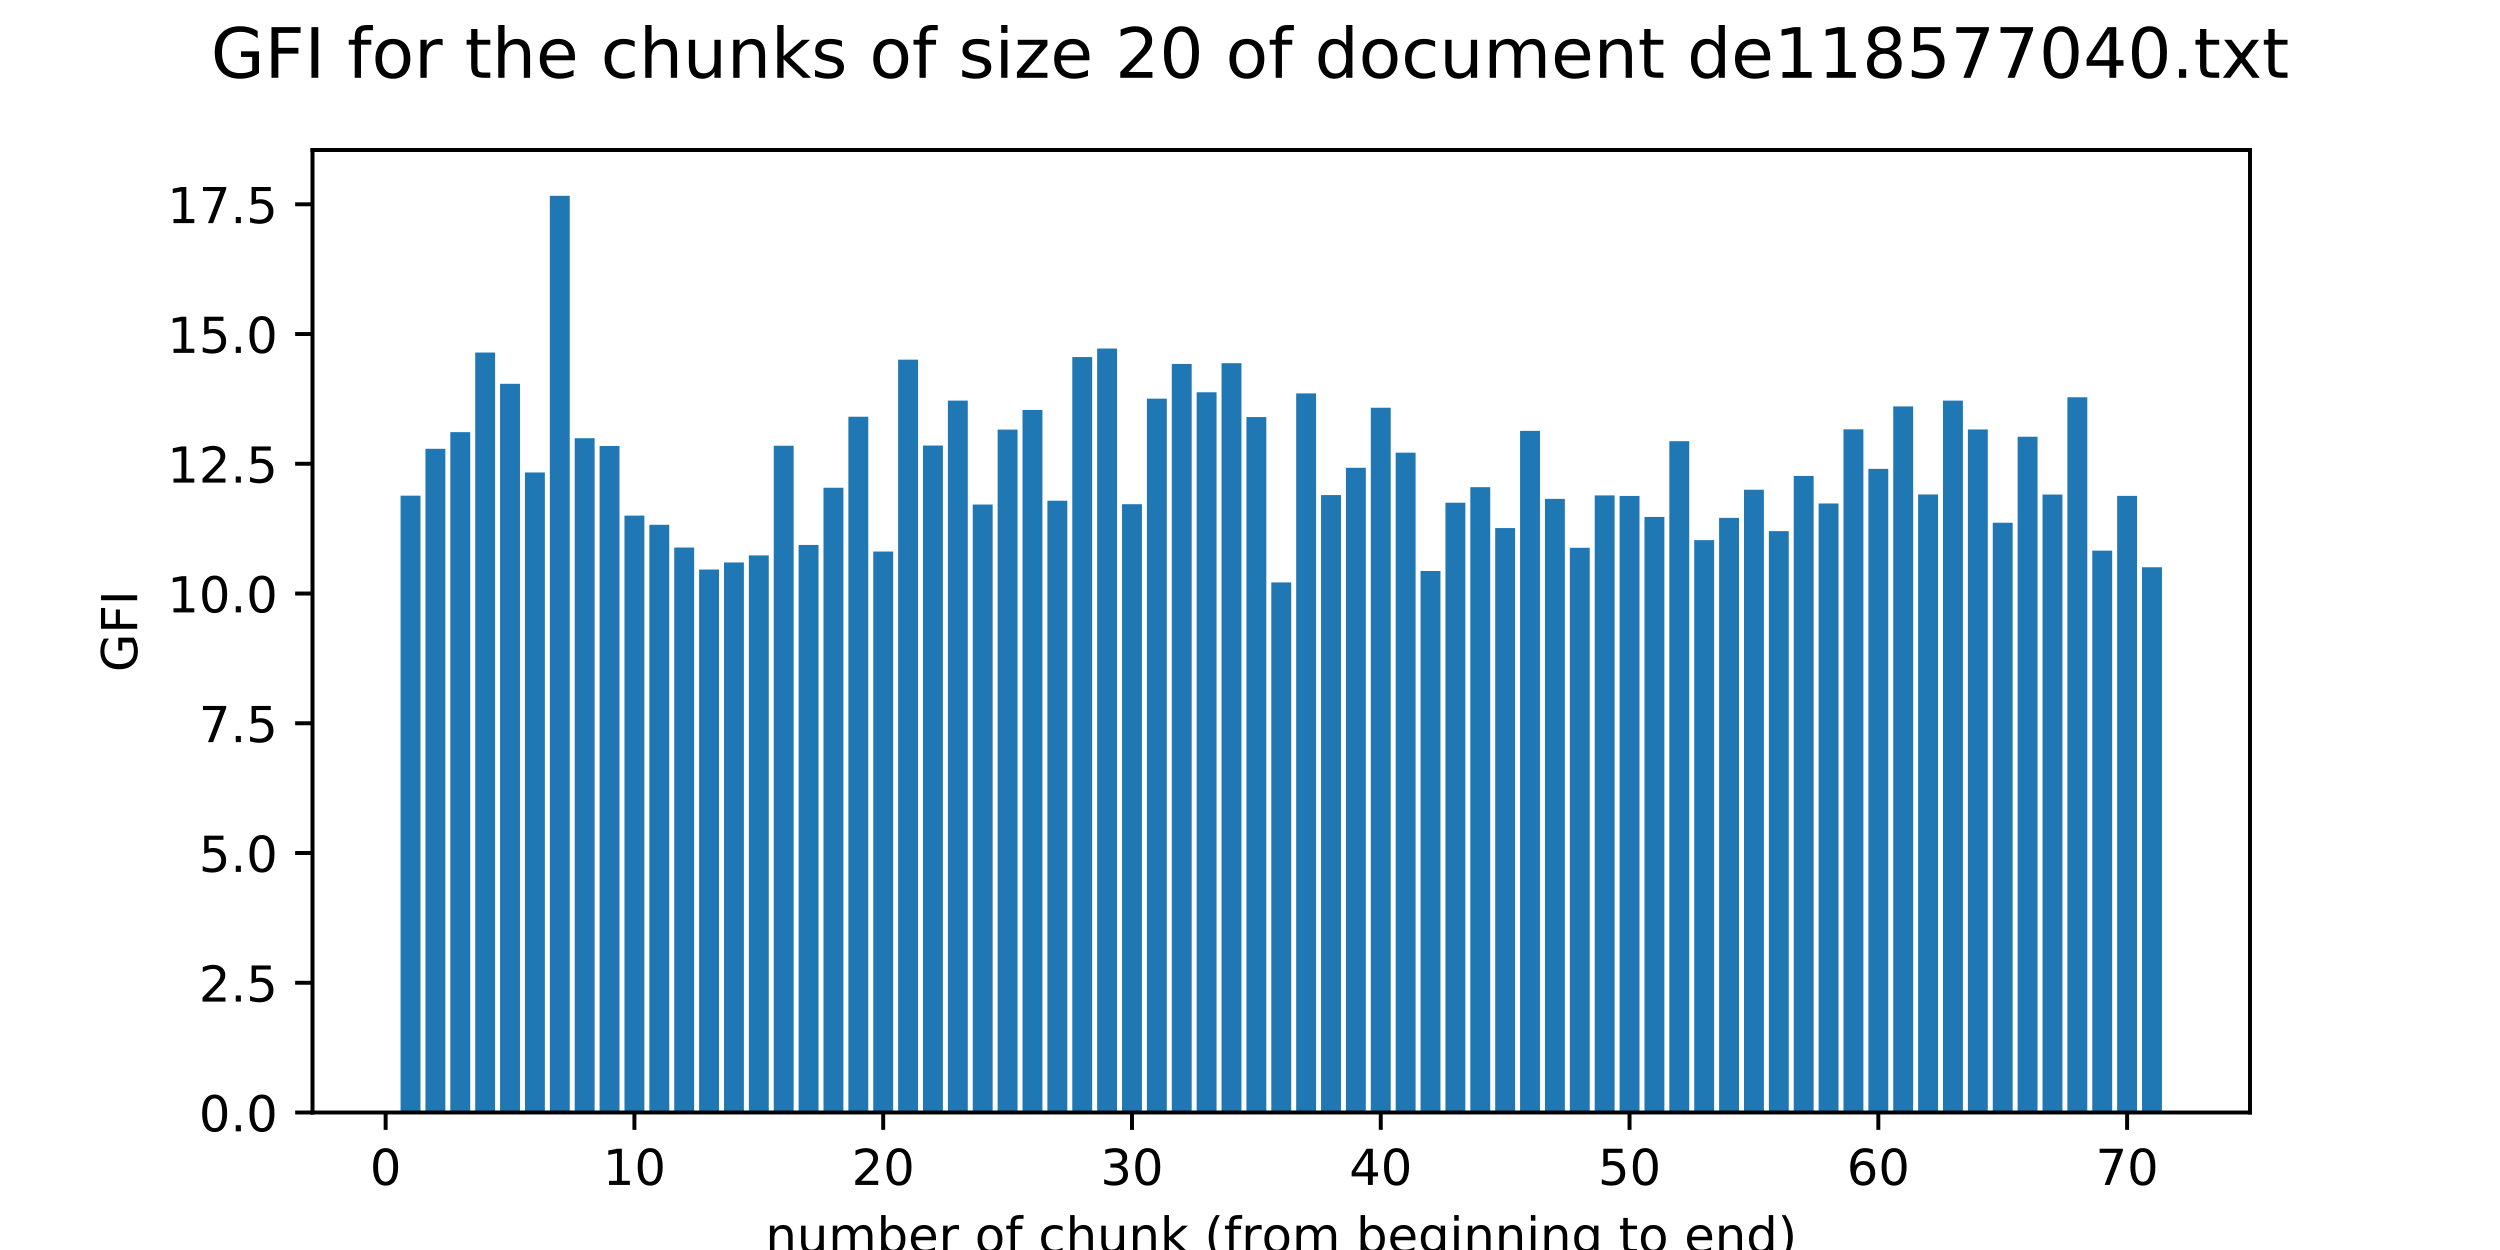 <?xml version="1.0" encoding="utf-8" standalone="no"?>
<!DOCTYPE svg PUBLIC "-//W3C//DTD SVG 1.1//EN"
  "http://www.w3.org/Graphics/SVG/1.1/DTD/svg11.dtd">
<!-- Created with matplotlib (http://matplotlib.org/) -->
<svg height="252pt" version="1.1" viewBox="0 0 504 252" width="504pt" xmlns="http://www.w3.org/2000/svg" xmlns:xlink="http://www.w3.org/1999/xlink">
 <defs>
  <style type="text/css">
*{stroke-linecap:butt;stroke-linejoin:round;}
  </style>
 </defs>
 <g id="figure_1">
  <g id="patch_1">
   <path d="M 0 252 
L 504 252 
L 504 0 
L 0 0 
z
" style="fill:#ffffff;"/>
  </g>
  <g id="axes_1">
   <g id="patch_2">
    <path d="M 63 224.28 
L 453.6 224.28 
L 453.6 30.24 
L 63 30.24 
z
" style="fill:#ffffff;"/>
   </g>
   <g id="patch_3">
    <path clip-path="url(#pfe50e5c3d7)" d="M 80.755 224.28 
L 84.767 224.28 
L 84.767 99.925 
L 80.755 99.925 
z
" style="fill:#1f77b4;"/>
   </g>
   <g id="patch_4">
    <path clip-path="url(#pfe50e5c3d7)" d="M 85.77 224.28 
L 89.782 224.28 
L 89.782 90.48 
L 85.77 90.48 
z
" style="fill:#1f77b4;"/>
   </g>
   <g id="patch_5">
    <path clip-path="url(#pfe50e5c3d7)" d="M 90.785 224.28 
L 94.798 224.28 
L 94.798 87.113 
L 90.785 87.113 
z
" style="fill:#1f77b4;"/>
   </g>
   <g id="patch_6">
    <path clip-path="url(#pfe50e5c3d7)" d="M 95.801 224.28 
L 99.813 224.28 
L 99.813 71.075 
L 95.801 71.075 
z
" style="fill:#1f77b4;"/>
   </g>
   <g id="patch_7">
    <path clip-path="url(#pfe50e5c3d7)" d="M 100.816 224.28 
L 104.829 224.28 
L 104.829 77.37 
L 100.816 77.37 
z
" style="fill:#1f77b4;"/>
   </g>
   <g id="patch_8">
    <path clip-path="url(#pfe50e5c3d7)" d="M 105.832 224.28 
L 109.844 224.28 
L 109.844 95.243 
L 105.832 95.243 
z
" style="fill:#1f77b4;"/>
   </g>
   <g id="patch_9">
    <path clip-path="url(#pfe50e5c3d7)" d="M 110.847 224.28 
L 114.859 224.28 
L 114.859 39.48 
L 110.847 39.48 
z
" style="fill:#1f77b4;"/>
   </g>
   <g id="patch_10">
    <path clip-path="url(#pfe50e5c3d7)" d="M 115.862 224.28 
L 119.875 224.28 
L 119.875 88.345 
L 115.862 88.345 
z
" style="fill:#1f77b4;"/>
   </g>
   <g id="patch_11">
    <path clip-path="url(#pfe50e5c3d7)" d="M 120.878 224.28 
L 124.89 224.28 
L 124.89 89.913 
L 120.878 89.913 
z
" style="fill:#1f77b4;"/>
   </g>
   <g id="patch_12">
    <path clip-path="url(#pfe50e5c3d7)" d="M 125.893 224.28 
L 129.906 224.28 
L 129.906 103.94 
L 125.893 103.94 
z
" style="fill:#1f77b4;"/>
   </g>
   <g id="patch_13">
    <path clip-path="url(#pfe50e5c3d7)" d="M 130.909 224.28 
L 134.921 224.28 
L 134.921 105.805 
L 130.909 105.805 
z
" style="fill:#1f77b4;"/>
   </g>
   <g id="patch_14">
    <path clip-path="url(#pfe50e5c3d7)" d="M 135.924 224.28 
L 139.936 224.28 
L 139.936 110.388 
L 135.924 110.388 
z
" style="fill:#1f77b4;"/>
   </g>
   <g id="patch_15">
    <path clip-path="url(#pfe50e5c3d7)" d="M 140.939 224.28 
L 144.952 224.28 
L 144.952 114.813 
L 140.939 114.813 
z
" style="fill:#1f77b4;"/>
   </g>
   <g id="patch_16">
    <path clip-path="url(#pfe50e5c3d7)" d="M 145.955 224.28 
L 149.967 224.28 
L 149.967 113.387 
L 145.955 113.387 
z
" style="fill:#1f77b4;"/>
   </g>
   <g id="patch_17">
    <path clip-path="url(#pfe50e5c3d7)" d="M 150.97 224.28 
L 154.983 224.28 
L 154.983 111.968 
L 150.97 111.968 
z
" style="fill:#1f77b4;"/>
   </g>
   <g id="patch_18">
    <path clip-path="url(#pfe50e5c3d7)" d="M 155.986 224.28 
L 159.998 224.28 
L 159.998 89.864 
L 155.986 89.864 
z
" style="fill:#1f77b4;"/>
   </g>
   <g id="patch_19">
    <path clip-path="url(#pfe50e5c3d7)" d="M 161.001 224.28 
L 165.013 224.28 
L 165.013 109.858 
L 161.001 109.858 
z
" style="fill:#1f77b4;"/>
   </g>
   <g id="patch_20">
    <path clip-path="url(#pfe50e5c3d7)" d="M 166.016 224.28 
L 170.029 224.28 
L 170.029 98.333 
L 166.016 98.333 
z
" style="fill:#1f77b4;"/>
   </g>
   <g id="patch_21">
    <path clip-path="url(#pfe50e5c3d7)" d="M 171.032 224.28 
L 175.044 224.28 
L 175.044 84.014 
L 171.032 84.014 
z
" style="fill:#1f77b4;"/>
   </g>
   <g id="patch_22">
    <path clip-path="url(#pfe50e5c3d7)" d="M 176.047 224.28 
L 180.06 224.28 
L 180.06 111.192 
L 176.047 111.192 
z
" style="fill:#1f77b4;"/>
   </g>
   <g id="patch_23">
    <path clip-path="url(#pfe50e5c3d7)" d="M 181.063 224.28 
L 185.075 224.28 
L 185.075 72.509 
L 181.063 72.509 
z
" style="fill:#1f77b4;"/>
   </g>
   <g id="patch_24">
    <path clip-path="url(#pfe50e5c3d7)" d="M 186.078 224.28 
L 190.09 224.28 
L 190.09 89.826 
L 186.078 89.826 
z
" style="fill:#1f77b4;"/>
   </g>
   <g id="patch_25">
    <path clip-path="url(#pfe50e5c3d7)" d="M 191.094 224.28 
L 195.106 224.28 
L 195.106 80.761 
L 191.094 80.761 
z
" style="fill:#1f77b4;"/>
   </g>
   <g id="patch_26">
    <path clip-path="url(#pfe50e5c3d7)" d="M 196.109 224.28 
L 200.121 224.28 
L 200.121 101.716 
L 196.109 101.716 
z
" style="fill:#1f77b4;"/>
   </g>
   <g id="patch_27">
    <path clip-path="url(#pfe50e5c3d7)" d="M 201.124 224.28 
L 205.137 224.28 
L 205.137 86.611 
L 201.124 86.611 
z
" style="fill:#1f77b4;"/>
   </g>
   <g id="patch_28">
    <path clip-path="url(#pfe50e5c3d7)" d="M 206.14 224.28 
L 210.152 224.28 
L 210.152 82.645 
L 206.14 82.645 
z
" style="fill:#1f77b4;"/>
   </g>
   <g id="patch_29">
    <path clip-path="url(#pfe50e5c3d7)" d="M 211.155 224.28 
L 215.167 224.28 
L 215.167 100.953 
L 211.155 100.953 
z
" style="fill:#1f77b4;"/>
   </g>
   <g id="patch_30">
    <path clip-path="url(#pfe50e5c3d7)" d="M 216.171 224.28 
L 220.183 224.28 
L 220.183 71.986 
L 216.171 71.986 
z
" style="fill:#1f77b4;"/>
   </g>
   <g id="patch_31">
    <path clip-path="url(#pfe50e5c3d7)" d="M 221.186 224.28 
L 225.198 224.28 
L 225.198 70.261 
L 221.186 70.261 
z
" style="fill:#1f77b4;"/>
   </g>
   <g id="patch_32">
    <path clip-path="url(#pfe50e5c3d7)" d="M 226.201 224.28 
L 230.214 224.28 
L 230.214 101.642 
L 226.201 101.642 
z
" style="fill:#1f77b4;"/>
   </g>
   <g id="patch_33">
    <path clip-path="url(#pfe50e5c3d7)" d="M 231.217 224.28 
L 235.229 224.28 
L 235.229 80.367 
L 231.217 80.367 
z
" style="fill:#1f77b4;"/>
   </g>
   <g id="patch_34">
    <path clip-path="url(#pfe50e5c3d7)" d="M 236.232 224.28 
L 240.245 224.28 
L 240.245 73.37 
L 236.232 73.37 
z
" style="fill:#1f77b4;"/>
   </g>
   <g id="patch_35">
    <path clip-path="url(#pfe50e5c3d7)" d="M 241.248 224.28 
L 245.26 224.28 
L 245.26 79.087 
L 241.248 79.087 
z
" style="fill:#1f77b4;"/>
   </g>
   <g id="patch_36">
    <path clip-path="url(#pfe50e5c3d7)" d="M 246.263 224.28 
L 250.275 224.28 
L 250.275 73.219 
L 246.263 73.219 
z
" style="fill:#1f77b4;"/>
   </g>
   <g id="patch_37">
    <path clip-path="url(#pfe50e5c3d7)" d="M 251.278 224.28 
L 255.291 224.28 
L 255.291 84.082 
L 251.278 84.082 
z
" style="fill:#1f77b4;"/>
   </g>
   <g id="patch_38">
    <path clip-path="url(#pfe50e5c3d7)" d="M 256.294 224.28 
L 260.306 224.28 
L 260.306 117.418 
L 256.294 117.418 
z
" style="fill:#1f77b4;"/>
   </g>
   <g id="patch_39">
    <path clip-path="url(#pfe50e5c3d7)" d="M 261.309 224.28 
L 265.322 224.28 
L 265.322 79.306 
L 261.309 79.306 
z
" style="fill:#1f77b4;"/>
   </g>
   <g id="patch_40">
    <path clip-path="url(#pfe50e5c3d7)" d="M 266.325 224.28 
L 270.337 224.28 
L 270.337 99.809 
L 266.325 99.809 
z
" style="fill:#1f77b4;"/>
   </g>
   <g id="patch_41">
    <path clip-path="url(#pfe50e5c3d7)" d="M 271.34 224.28 
L 275.352 224.28 
L 275.352 94.303 
L 271.34 94.303 
z
" style="fill:#1f77b4;"/>
   </g>
   <g id="patch_42">
    <path clip-path="url(#pfe50e5c3d7)" d="M 276.355 224.28 
L 280.368 224.28 
L 280.368 82.201 
L 276.355 82.201 
z
" style="fill:#1f77b4;"/>
   </g>
   <g id="patch_43">
    <path clip-path="url(#pfe50e5c3d7)" d="M 281.371 224.28 
L 285.383 224.28 
L 285.383 91.252 
L 281.371 91.252 
z
" style="fill:#1f77b4;"/>
   </g>
   <g id="patch_44">
    <path clip-path="url(#pfe50e5c3d7)" d="M 286.386 224.28 
L 290.399 224.28 
L 290.399 115.117 
L 286.386 115.117 
z
" style="fill:#1f77b4;"/>
   </g>
   <g id="patch_45">
    <path clip-path="url(#pfe50e5c3d7)" d="M 291.402 224.28 
L 295.414 224.28 
L 295.414 101.351 
L 291.402 101.351 
z
" style="fill:#1f77b4;"/>
   </g>
   <g id="patch_46">
    <path clip-path="url(#pfe50e5c3d7)" d="M 296.417 224.28 
L 300.429 224.28 
L 300.429 98.214 
L 296.417 98.214 
z
" style="fill:#1f77b4;"/>
   </g>
   <g id="patch_47">
    <path clip-path="url(#pfe50e5c3d7)" d="M 301.433 224.28 
L 305.445 224.28 
L 305.445 106.456 
L 301.433 106.456 
z
" style="fill:#1f77b4;"/>
   </g>
   <g id="patch_48">
    <path clip-path="url(#pfe50e5c3d7)" d="M 306.448 224.28 
L 310.46 224.28 
L 310.46 86.862 
L 306.448 86.862 
z
" style="fill:#1f77b4;"/>
   </g>
   <g id="patch_49">
    <path clip-path="url(#pfe50e5c3d7)" d="M 311.463 224.28 
L 315.476 224.28 
L 315.476 100.567 
L 311.463 100.567 
z
" style="fill:#1f77b4;"/>
   </g>
   <g id="patch_50">
    <path clip-path="url(#pfe50e5c3d7)" d="M 316.479 224.28 
L 320.491 224.28 
L 320.491 110.434 
L 316.479 110.434 
z
" style="fill:#1f77b4;"/>
   </g>
   <g id="patch_51">
    <path clip-path="url(#pfe50e5c3d7)" d="M 321.494 224.28 
L 325.506 224.28 
L 325.506 99.869 
L 321.494 99.869 
z
" style="fill:#1f77b4;"/>
   </g>
   <g id="patch_52">
    <path clip-path="url(#pfe50e5c3d7)" d="M 326.51 224.28 
L 330.522 224.28 
L 330.522 99.976 
L 326.51 99.976 
z
" style="fill:#1f77b4;"/>
   </g>
   <g id="patch_53">
    <path clip-path="url(#pfe50e5c3d7)" d="M 331.525 224.28 
L 335.537 224.28 
L 335.537 104.211 
L 331.525 104.211 
z
" style="fill:#1f77b4;"/>
   </g>
   <g id="patch_54">
    <path clip-path="url(#pfe50e5c3d7)" d="M 336.54 224.28 
L 340.553 224.28 
L 340.553 88.946 
L 336.54 88.946 
z
" style="fill:#1f77b4;"/>
   </g>
   <g id="patch_55">
    <path clip-path="url(#pfe50e5c3d7)" d="M 341.556 224.28 
L 345.568 224.28 
L 345.568 108.897 
L 341.556 108.897 
z
" style="fill:#1f77b4;"/>
   </g>
   <g id="patch_56">
    <path clip-path="url(#pfe50e5c3d7)" d="M 346.571 224.28 
L 350.584 224.28 
L 350.584 104.407 
L 346.571 104.407 
z
" style="fill:#1f77b4;"/>
   </g>
   <g id="patch_57">
    <path clip-path="url(#pfe50e5c3d7)" d="M 351.587 224.28 
L 355.599 224.28 
L 355.599 98.726 
L 351.587 98.726 
z
" style="fill:#1f77b4;"/>
   </g>
   <g id="patch_58">
    <path clip-path="url(#pfe50e5c3d7)" d="M 356.602 224.28 
L 360.614 224.28 
L 360.614 107.071 
L 356.602 107.071 
z
" style="fill:#1f77b4;"/>
   </g>
   <g id="patch_59">
    <path clip-path="url(#pfe50e5c3d7)" d="M 361.617 224.28 
L 365.63 224.28 
L 365.63 95.951 
L 361.617 95.951 
z
" style="fill:#1f77b4;"/>
   </g>
   <g id="patch_60">
    <path clip-path="url(#pfe50e5c3d7)" d="M 366.633 224.28 
L 370.645 224.28 
L 370.645 101.498 
L 366.633 101.498 
z
" style="fill:#1f77b4;"/>
   </g>
   <g id="patch_61">
    <path clip-path="url(#pfe50e5c3d7)" d="M 371.648 224.28 
L 375.661 224.28 
L 375.661 86.56 
L 371.648 86.56 
z
" style="fill:#1f77b4;"/>
   </g>
   <g id="patch_62">
    <path clip-path="url(#pfe50e5c3d7)" d="M 376.664 224.28 
L 380.676 224.28 
L 380.676 94.53 
L 376.664 94.53 
z
" style="fill:#1f77b4;"/>
   </g>
   <g id="patch_63">
    <path clip-path="url(#pfe50e5c3d7)" d="M 381.679 224.28 
L 385.691 224.28 
L 385.691 81.933 
L 381.679 81.933 
z
" style="fill:#1f77b4;"/>
   </g>
   <g id="patch_64">
    <path clip-path="url(#pfe50e5c3d7)" d="M 386.694 224.28 
L 390.707 224.28 
L 390.707 99.688 
L 386.694 99.688 
z
" style="fill:#1f77b4;"/>
   </g>
   <g id="patch_65">
    <path clip-path="url(#pfe50e5c3d7)" d="M 391.71 224.28 
L 395.722 224.28 
L 395.722 80.767 
L 391.71 80.767 
z
" style="fill:#1f77b4;"/>
   </g>
   <g id="patch_66">
    <path clip-path="url(#pfe50e5c3d7)" d="M 396.725 224.28 
L 400.738 224.28 
L 400.738 86.582 
L 396.725 86.582 
z
" style="fill:#1f77b4;"/>
   </g>
   <g id="patch_67">
    <path clip-path="url(#pfe50e5c3d7)" d="M 401.741 224.28 
L 405.753 224.28 
L 405.753 105.387 
L 401.741 105.387 
z
" style="fill:#1f77b4;"/>
   </g>
   <g id="patch_68">
    <path clip-path="url(#pfe50e5c3d7)" d="M 406.756 224.28 
L 410.768 224.28 
L 410.768 88.041 
L 406.756 88.041 
z
" style="fill:#1f77b4;"/>
   </g>
   <g id="patch_69">
    <path clip-path="url(#pfe50e5c3d7)" d="M 411.771 224.28 
L 415.784 224.28 
L 415.784 99.7 
L 411.771 99.7 
z
" style="fill:#1f77b4;"/>
   </g>
   <g id="patch_70">
    <path clip-path="url(#pfe50e5c3d7)" d="M 416.787 224.28 
L 420.799 224.28 
L 420.799 80.094 
L 416.787 80.094 
z
" style="fill:#1f77b4;"/>
   </g>
   <g id="patch_71">
    <path clip-path="url(#pfe50e5c3d7)" d="M 421.802 224.28 
L 425.815 224.28 
L 425.815 111.013 
L 421.802 111.013 
z
" style="fill:#1f77b4;"/>
   </g>
   <g id="patch_72">
    <path clip-path="url(#pfe50e5c3d7)" d="M 426.818 224.28 
L 430.83 224.28 
L 430.83 99.967 
L 426.818 99.967 
z
" style="fill:#1f77b4;"/>
   </g>
   <g id="patch_73">
    <path clip-path="url(#pfe50e5c3d7)" d="M 431.833 224.28 
L 435.845 224.28 
L 435.845 114.362 
L 431.833 114.362 
z
" style="fill:#1f77b4;"/>
   </g>
   <g id="matplotlib.axis_1">
    <g id="xtick_1">
     <g id="line2d_1">
      <defs>
       <path d="M 0 0 
L 0 3.5 
" id="m70e263484c" style="stroke:#000000;stroke-width:0.8;"/>
      </defs>
      <g>
       <use style="stroke:#000000;stroke-width:0.8;" x="77.745" xlink:href="#m70e263484c" y="224.28"/>
      </g>
     </g>
     <g id="text_1">
      <!-- 0 -->
      <defs>
       <path d="M 31.781 66.406 
Q 24.172 66.406 20.328 58.906 
Q 16.5 51.422 16.5 36.375 
Q 16.5 21.391 20.328 13.891 
Q 24.172 6.391 31.781 6.391 
Q 39.453 6.391 43.281 13.891 
Q 47.125 21.391 47.125 36.375 
Q 47.125 51.422 43.281 58.906 
Q 39.453 66.406 31.781 66.406 
z
M 31.781 74.219 
Q 44.047 74.219 50.516 64.516 
Q 56.984 54.828 56.984 36.375 
Q 56.984 17.969 50.516 8.266 
Q 44.047 -1.422 31.781 -1.422 
Q 19.531 -1.422 13.062 8.266 
Q 6.594 17.969 6.594 36.375 
Q 6.594 54.828 13.062 64.516 
Q 19.531 74.219 31.781 74.219 
z
" id="DejaVuSans-30"/>
      </defs>
      <g transform="translate(74.564 238.878)scale(0.1 -0.1)">
       <use xlink:href="#DejaVuSans-30"/>
      </g>
     </g>
    </g>
    <g id="xtick_2">
     <g id="line2d_2">
      <g>
       <use style="stroke:#000000;stroke-width:0.8;" x="127.899" xlink:href="#m70e263484c" y="224.28"/>
      </g>
     </g>
     <g id="text_2">
      <!-- 10 -->
      <defs>
       <path d="M 12.406 8.297 
L 28.516 8.297 
L 28.516 63.922 
L 10.984 60.406 
L 10.984 69.391 
L 28.422 72.906 
L 38.281 72.906 
L 38.281 8.297 
L 54.391 8.297 
L 54.391 0 
L 12.406 0 
z
" id="DejaVuSans-31"/>
      </defs>
      <g transform="translate(121.537 238.878)scale(0.1 -0.1)">
       <use xlink:href="#DejaVuSans-31"/>
       <use x="63.623" xlink:href="#DejaVuSans-30"/>
      </g>
     </g>
    </g>
    <g id="xtick_3">
     <g id="line2d_3">
      <g>
       <use style="stroke:#000000;stroke-width:0.8;" x="178.053" xlink:href="#m70e263484c" y="224.28"/>
      </g>
     </g>
     <g id="text_3">
      <!-- 20 -->
      <defs>
       <path d="M 19.188 8.297 
L 53.609 8.297 
L 53.609 0 
L 7.328 0 
L 7.328 8.297 
Q 12.938 14.109 22.625 23.891 
Q 32.328 33.688 34.812 36.531 
Q 39.547 41.844 41.422 45.531 
Q 43.312 49.219 43.312 52.781 
Q 43.312 58.594 39.234 62.25 
Q 35.156 65.922 28.609 65.922 
Q 23.969 65.922 18.812 64.312 
Q 13.672 62.703 7.812 59.422 
L 7.812 69.391 
Q 13.766 71.781 18.938 73 
Q 24.125 74.219 28.422 74.219 
Q 39.75 74.219 46.484 68.547 
Q 53.219 62.891 53.219 53.422 
Q 53.219 48.922 51.531 44.891 
Q 49.859 40.875 45.406 35.406 
Q 44.188 33.984 37.641 27.219 
Q 31.109 20.453 19.188 8.297 
z
" id="DejaVuSans-32"/>
      </defs>
      <g transform="translate(171.691 238.878)scale(0.1 -0.1)">
       <use xlink:href="#DejaVuSans-32"/>
       <use x="63.623" xlink:href="#DejaVuSans-30"/>
      </g>
     </g>
    </g>
    <g id="xtick_4">
     <g id="line2d_4">
      <g>
       <use style="stroke:#000000;stroke-width:0.8;" x="228.208" xlink:href="#m70e263484c" y="224.28"/>
      </g>
     </g>
     <g id="text_4">
      <!-- 30 -->
      <defs>
       <path d="M 40.578 39.312 
Q 47.656 37.797 51.625 33 
Q 55.609 28.219 55.609 21.188 
Q 55.609 10.406 48.188 4.484 
Q 40.766 -1.422 27.094 -1.422 
Q 22.516 -1.422 17.656 -0.516 
Q 12.797 0.391 7.625 2.203 
L 7.625 11.719 
Q 11.719 9.328 16.594 8.109 
Q 21.484 6.891 26.812 6.891 
Q 36.078 6.891 40.938 10.547 
Q 45.797 14.203 45.797 21.188 
Q 45.797 27.641 41.281 31.266 
Q 36.766 34.906 28.719 34.906 
L 20.219 34.906 
L 20.219 43.016 
L 29.109 43.016 
Q 36.375 43.016 40.234 45.922 
Q 44.094 48.828 44.094 54.297 
Q 44.094 59.906 40.109 62.906 
Q 36.141 65.922 28.719 65.922 
Q 24.656 65.922 20.016 65.031 
Q 15.375 64.156 9.812 62.312 
L 9.812 71.094 
Q 15.438 72.656 20.344 73.438 
Q 25.25 74.219 29.594 74.219 
Q 40.828 74.219 47.359 69.109 
Q 53.906 64.016 53.906 55.328 
Q 53.906 49.266 50.438 45.094 
Q 46.969 40.922 40.578 39.312 
z
" id="DejaVuSans-33"/>
      </defs>
      <g transform="translate(221.845 238.878)scale(0.1 -0.1)">
       <use xlink:href="#DejaVuSans-33"/>
       <use x="63.623" xlink:href="#DejaVuSans-30"/>
      </g>
     </g>
    </g>
    <g id="xtick_5">
     <g id="line2d_5">
      <g>
       <use style="stroke:#000000;stroke-width:0.8;" x="278.362" xlink:href="#m70e263484c" y="224.28"/>
      </g>
     </g>
     <g id="text_5">
      <!-- 40 -->
      <defs>
       <path d="M 37.797 64.312 
L 12.891 25.391 
L 37.797 25.391 
z
M 35.203 72.906 
L 47.609 72.906 
L 47.609 25.391 
L 58.016 25.391 
L 58.016 17.188 
L 47.609 17.188 
L 47.609 0 
L 37.797 0 
L 37.797 17.188 
L 4.891 17.188 
L 4.891 26.703 
z
" id="DejaVuSans-34"/>
      </defs>
      <g transform="translate(271.999 238.878)scale(0.1 -0.1)">
       <use xlink:href="#DejaVuSans-34"/>
       <use x="63.623" xlink:href="#DejaVuSans-30"/>
      </g>
     </g>
    </g>
    <g id="xtick_6">
     <g id="line2d_6">
      <g>
       <use style="stroke:#000000;stroke-width:0.8;" x="328.516" xlink:href="#m70e263484c" y="224.28"/>
      </g>
     </g>
     <g id="text_6">
      <!-- 50 -->
      <defs>
       <path d="M 10.797 72.906 
L 49.516 72.906 
L 49.516 64.594 
L 19.828 64.594 
L 19.828 46.734 
Q 21.969 47.469 24.109 47.828 
Q 26.266 48.188 28.422 48.188 
Q 40.625 48.188 47.75 41.5 
Q 54.891 34.812 54.891 23.391 
Q 54.891 11.625 47.562 5.094 
Q 40.234 -1.422 26.906 -1.422 
Q 22.312 -1.422 17.547 -0.641 
Q 12.797 0.141 7.719 1.703 
L 7.719 11.625 
Q 12.109 9.234 16.797 8.062 
Q 21.484 6.891 26.703 6.891 
Q 35.156 6.891 40.078 11.328 
Q 45.016 15.766 45.016 23.391 
Q 45.016 31 40.078 35.438 
Q 35.156 39.891 26.703 39.891 
Q 22.75 39.891 18.812 39.016 
Q 14.891 38.141 10.797 36.281 
z
" id="DejaVuSans-35"/>
      </defs>
      <g transform="translate(322.153 238.878)scale(0.1 -0.1)">
       <use xlink:href="#DejaVuSans-35"/>
       <use x="63.623" xlink:href="#DejaVuSans-30"/>
      </g>
     </g>
    </g>
    <g id="xtick_7">
     <g id="line2d_7">
      <g>
       <use style="stroke:#000000;stroke-width:0.8;" x="378.67" xlink:href="#m70e263484c" y="224.28"/>
      </g>
     </g>
     <g id="text_7">
      <!-- 60 -->
      <defs>
       <path d="M 33.016 40.375 
Q 26.375 40.375 22.484 35.828 
Q 18.609 31.297 18.609 23.391 
Q 18.609 15.531 22.484 10.953 
Q 26.375 6.391 33.016 6.391 
Q 39.656 6.391 43.531 10.953 
Q 47.406 15.531 47.406 23.391 
Q 47.406 31.297 43.531 35.828 
Q 39.656 40.375 33.016 40.375 
z
M 52.594 71.297 
L 52.594 62.312 
Q 48.875 64.062 45.094 64.984 
Q 41.312 65.922 37.594 65.922 
Q 27.828 65.922 22.672 59.328 
Q 17.531 52.734 16.797 39.406 
Q 19.672 43.656 24.016 45.922 
Q 28.375 48.188 33.594 48.188 
Q 44.578 48.188 50.953 41.516 
Q 57.328 34.859 57.328 23.391 
Q 57.328 12.156 50.688 5.359 
Q 44.047 -1.422 33.016 -1.422 
Q 20.359 -1.422 13.672 8.266 
Q 6.984 17.969 6.984 36.375 
Q 6.984 53.656 15.188 63.938 
Q 23.391 74.219 37.203 74.219 
Q 40.922 74.219 44.703 73.484 
Q 48.484 72.75 52.594 71.297 
z
" id="DejaVuSans-36"/>
      </defs>
      <g transform="translate(372.307 238.878)scale(0.1 -0.1)">
       <use xlink:href="#DejaVuSans-36"/>
       <use x="63.623" xlink:href="#DejaVuSans-30"/>
      </g>
     </g>
    </g>
    <g id="xtick_8">
     <g id="line2d_8">
      <g>
       <use style="stroke:#000000;stroke-width:0.8;" x="428.824" xlink:href="#m70e263484c" y="224.28"/>
      </g>
     </g>
     <g id="text_8">
      <!-- 70 -->
      <defs>
       <path d="M 8.203 72.906 
L 55.078 72.906 
L 55.078 68.703 
L 28.609 0 
L 18.312 0 
L 43.219 64.594 
L 8.203 64.594 
z
" id="DejaVuSans-37"/>
      </defs>
      <g transform="translate(422.461 238.878)scale(0.1 -0.1)">
       <use xlink:href="#DejaVuSans-37"/>
       <use x="63.623" xlink:href="#DejaVuSans-30"/>
      </g>
     </g>
    </g>
    <g id="text_9">
     <!-- number of chunk (from beginning to end) -->
     <defs>
      <path d="M 54.891 33.016 
L 54.891 0 
L 45.906 0 
L 45.906 32.719 
Q 45.906 40.484 42.875 44.328 
Q 39.844 48.188 33.797 48.188 
Q 26.516 48.188 22.312 43.547 
Q 18.109 38.922 18.109 30.906 
L 18.109 0 
L 9.078 0 
L 9.078 54.688 
L 18.109 54.688 
L 18.109 46.188 
Q 21.344 51.125 25.703 53.562 
Q 30.078 56 35.797 56 
Q 45.219 56 50.047 50.172 
Q 54.891 44.344 54.891 33.016 
z
" id="DejaVuSans-6e"/>
      <path d="M 8.5 21.578 
L 8.5 54.688 
L 17.484 54.688 
L 17.484 21.922 
Q 17.484 14.156 20.5 10.266 
Q 23.531 6.391 29.594 6.391 
Q 36.859 6.391 41.078 11.031 
Q 45.312 15.672 45.312 23.688 
L 45.312 54.688 
L 54.297 54.688 
L 54.297 0 
L 45.312 0 
L 45.312 8.406 
Q 42.047 3.422 37.719 1 
Q 33.406 -1.422 27.688 -1.422 
Q 18.266 -1.422 13.375 4.438 
Q 8.5 10.297 8.5 21.578 
z
M 31.109 56 
z
" id="DejaVuSans-75"/>
      <path d="M 52 44.188 
Q 55.375 50.25 60.062 53.125 
Q 64.75 56 71.094 56 
Q 79.641 56 84.281 50.016 
Q 88.922 44.047 88.922 33.016 
L 88.922 0 
L 79.891 0 
L 79.891 32.719 
Q 79.891 40.578 77.094 44.375 
Q 74.312 48.188 68.609 48.188 
Q 61.625 48.188 57.562 43.547 
Q 53.516 38.922 53.516 30.906 
L 53.516 0 
L 44.484 0 
L 44.484 32.719 
Q 44.484 40.625 41.703 44.406 
Q 38.922 48.188 33.109 48.188 
Q 26.219 48.188 22.156 43.531 
Q 18.109 38.875 18.109 30.906 
L 18.109 0 
L 9.078 0 
L 9.078 54.688 
L 18.109 54.688 
L 18.109 46.188 
Q 21.188 51.219 25.484 53.609 
Q 29.781 56 35.688 56 
Q 41.656 56 45.828 52.969 
Q 50 49.953 52 44.188 
z
" id="DejaVuSans-6d"/>
      <path d="M 48.688 27.297 
Q 48.688 37.203 44.609 42.844 
Q 40.531 48.484 33.406 48.484 
Q 26.266 48.484 22.188 42.844 
Q 18.109 37.203 18.109 27.297 
Q 18.109 17.391 22.188 11.75 
Q 26.266 6.109 33.406 6.109 
Q 40.531 6.109 44.609 11.75 
Q 48.688 17.391 48.688 27.297 
z
M 18.109 46.391 
Q 20.953 51.266 25.266 53.625 
Q 29.594 56 35.594 56 
Q 45.562 56 51.781 48.094 
Q 58.016 40.188 58.016 27.297 
Q 58.016 14.406 51.781 6.484 
Q 45.562 -1.422 35.594 -1.422 
Q 29.594 -1.422 25.266 0.953 
Q 20.953 3.328 18.109 8.203 
L 18.109 0 
L 9.078 0 
L 9.078 75.984 
L 18.109 75.984 
z
" id="DejaVuSans-62"/>
      <path d="M 56.203 29.594 
L 56.203 25.203 
L 14.891 25.203 
Q 15.484 15.922 20.484 11.062 
Q 25.484 6.203 34.422 6.203 
Q 39.594 6.203 44.453 7.469 
Q 49.312 8.734 54.109 11.281 
L 54.109 2.781 
Q 49.266 0.734 44.188 -0.344 
Q 39.109 -1.422 33.891 -1.422 
Q 20.797 -1.422 13.156 6.188 
Q 5.516 13.812 5.516 26.812 
Q 5.516 40.234 12.766 48.109 
Q 20.016 56 32.328 56 
Q 43.359 56 49.781 48.891 
Q 56.203 41.797 56.203 29.594 
z
M 47.219 32.234 
Q 47.125 39.594 43.094 43.984 
Q 39.062 48.391 32.422 48.391 
Q 24.906 48.391 20.391 44.141 
Q 15.875 39.891 15.188 32.172 
z
" id="DejaVuSans-65"/>
      <path d="M 41.109 46.297 
Q 39.594 47.172 37.812 47.578 
Q 36.031 48 33.891 48 
Q 26.266 48 22.188 43.047 
Q 18.109 38.094 18.109 28.812 
L 18.109 0 
L 9.078 0 
L 9.078 54.688 
L 18.109 54.688 
L 18.109 46.188 
Q 20.953 51.172 25.484 53.578 
Q 30.031 56 36.531 56 
Q 37.453 56 38.578 55.875 
Q 39.703 55.766 41.062 55.516 
z
" id="DejaVuSans-72"/>
      <path id="DejaVuSans-20"/>
      <path d="M 30.609 48.391 
Q 23.391 48.391 19.188 42.75 
Q 14.984 37.109 14.984 27.297 
Q 14.984 17.484 19.156 11.844 
Q 23.344 6.203 30.609 6.203 
Q 37.797 6.203 41.984 11.859 
Q 46.188 17.531 46.188 27.297 
Q 46.188 37.016 41.984 42.703 
Q 37.797 48.391 30.609 48.391 
z
M 30.609 56 
Q 42.328 56 49.016 48.375 
Q 55.719 40.766 55.719 27.297 
Q 55.719 13.875 49.016 6.219 
Q 42.328 -1.422 30.609 -1.422 
Q 18.844 -1.422 12.172 6.219 
Q 5.516 13.875 5.516 27.297 
Q 5.516 40.766 12.172 48.375 
Q 18.844 56 30.609 56 
z
" id="DejaVuSans-6f"/>
      <path d="M 37.109 75.984 
L 37.109 68.5 
L 28.516 68.5 
Q 23.688 68.5 21.797 66.547 
Q 19.922 64.594 19.922 59.516 
L 19.922 54.688 
L 34.719 54.688 
L 34.719 47.703 
L 19.922 47.703 
L 19.922 0 
L 10.891 0 
L 10.891 47.703 
L 2.297 47.703 
L 2.297 54.688 
L 10.891 54.688 
L 10.891 58.5 
Q 10.891 67.625 15.141 71.797 
Q 19.391 75.984 28.609 75.984 
z
" id="DejaVuSans-66"/>
      <path d="M 48.781 52.594 
L 48.781 44.188 
Q 44.969 46.297 41.141 47.344 
Q 37.312 48.391 33.406 48.391 
Q 24.656 48.391 19.812 42.844 
Q 14.984 37.312 14.984 27.297 
Q 14.984 17.281 19.812 11.734 
Q 24.656 6.203 33.406 6.203 
Q 37.312 6.203 41.141 7.25 
Q 44.969 8.297 48.781 10.406 
L 48.781 2.094 
Q 45.016 0.344 40.984 -0.531 
Q 36.969 -1.422 32.422 -1.422 
Q 20.062 -1.422 12.781 6.344 
Q 5.516 14.109 5.516 27.297 
Q 5.516 40.672 12.859 48.328 
Q 20.219 56 33.016 56 
Q 37.156 56 41.109 55.141 
Q 45.062 54.297 48.781 52.594 
z
" id="DejaVuSans-63"/>
      <path d="M 54.891 33.016 
L 54.891 0 
L 45.906 0 
L 45.906 32.719 
Q 45.906 40.484 42.875 44.328 
Q 39.844 48.188 33.797 48.188 
Q 26.516 48.188 22.312 43.547 
Q 18.109 38.922 18.109 30.906 
L 18.109 0 
L 9.078 0 
L 9.078 75.984 
L 18.109 75.984 
L 18.109 46.188 
Q 21.344 51.125 25.703 53.562 
Q 30.078 56 35.797 56 
Q 45.219 56 50.047 50.172 
Q 54.891 44.344 54.891 33.016 
z
" id="DejaVuSans-68"/>
      <path d="M 9.078 75.984 
L 18.109 75.984 
L 18.109 31.109 
L 44.922 54.688 
L 56.391 54.688 
L 27.391 29.109 
L 57.625 0 
L 45.906 0 
L 18.109 26.703 
L 18.109 0 
L 9.078 0 
z
" id="DejaVuSans-6b"/>
      <path d="M 31 75.875 
Q 24.469 64.656 21.281 53.656 
Q 18.109 42.672 18.109 31.391 
Q 18.109 20.125 21.312 9.062 
Q 24.516 -2 31 -13.188 
L 23.188 -13.188 
Q 15.875 -1.703 12.234 9.375 
Q 8.594 20.453 8.594 31.391 
Q 8.594 42.281 12.203 53.312 
Q 15.828 64.359 23.188 75.875 
z
" id="DejaVuSans-28"/>
      <path d="M 45.406 27.984 
Q 45.406 37.75 41.375 43.109 
Q 37.359 48.484 30.078 48.484 
Q 22.859 48.484 18.828 43.109 
Q 14.797 37.75 14.797 27.984 
Q 14.797 18.266 18.828 12.891 
Q 22.859 7.516 30.078 7.516 
Q 37.359 7.516 41.375 12.891 
Q 45.406 18.266 45.406 27.984 
z
M 54.391 6.781 
Q 54.391 -7.172 48.188 -13.984 
Q 42 -20.797 29.203 -20.797 
Q 24.469 -20.797 20.266 -20.094 
Q 16.062 -19.391 12.109 -17.922 
L 12.109 -9.188 
Q 16.062 -11.328 19.922 -12.344 
Q 23.781 -13.375 27.781 -13.375 
Q 36.625 -13.375 41.016 -8.766 
Q 45.406 -4.156 45.406 5.172 
L 45.406 9.625 
Q 42.625 4.781 38.281 2.391 
Q 33.938 0 27.875 0 
Q 17.828 0 11.672 7.656 
Q 5.516 15.328 5.516 27.984 
Q 5.516 40.672 11.672 48.328 
Q 17.828 56 27.875 56 
Q 33.938 56 38.281 53.609 
Q 42.625 51.219 45.406 46.391 
L 45.406 54.688 
L 54.391 54.688 
z
" id="DejaVuSans-67"/>
      <path d="M 9.422 54.688 
L 18.406 54.688 
L 18.406 0 
L 9.422 0 
z
M 9.422 75.984 
L 18.406 75.984 
L 18.406 64.594 
L 9.422 64.594 
z
" id="DejaVuSans-69"/>
      <path d="M 18.312 70.219 
L 18.312 54.688 
L 36.812 54.688 
L 36.812 47.703 
L 18.312 47.703 
L 18.312 18.016 
Q 18.312 11.328 20.141 9.422 
Q 21.969 7.516 27.594 7.516 
L 36.812 7.516 
L 36.812 0 
L 27.594 0 
Q 17.188 0 13.234 3.875 
Q 9.281 7.766 9.281 18.016 
L 9.281 47.703 
L 2.688 47.703 
L 2.688 54.688 
L 9.281 54.688 
L 9.281 70.219 
z
" id="DejaVuSans-74"/>
      <path d="M 45.406 46.391 
L 45.406 75.984 
L 54.391 75.984 
L 54.391 0 
L 45.406 0 
L 45.406 8.203 
Q 42.578 3.328 38.25 0.953 
Q 33.938 -1.422 27.875 -1.422 
Q 17.969 -1.422 11.734 6.484 
Q 5.516 14.406 5.516 27.297 
Q 5.516 40.188 11.734 48.094 
Q 17.969 56 27.875 56 
Q 33.938 56 38.25 53.625 
Q 42.578 51.266 45.406 46.391 
z
M 14.797 27.297 
Q 14.797 17.391 18.875 11.75 
Q 22.953 6.109 30.078 6.109 
Q 37.203 6.109 41.297 11.75 
Q 45.406 17.391 45.406 27.297 
Q 45.406 37.203 41.297 42.844 
Q 37.203 48.484 30.078 48.484 
Q 22.953 48.484 18.875 42.844 
Q 14.797 37.203 14.797 27.297 
z
" id="DejaVuSans-64"/>
      <path d="M 8.016 75.875 
L 15.828 75.875 
Q 23.141 64.359 26.781 53.312 
Q 30.422 42.281 30.422 31.391 
Q 30.422 20.453 26.781 9.375 
Q 23.141 -1.703 15.828 -13.188 
L 8.016 -13.188 
Q 14.5 -2 17.703 9.062 
Q 20.906 20.125 20.906 31.391 
Q 20.906 42.672 17.703 53.656 
Q 14.5 64.656 8.016 75.875 
z
" id="DejaVuSans-29"/>
     </defs>
     <g transform="translate(154.313 252.557)scale(0.1 -0.1)">
      <use xlink:href="#DejaVuSans-6e"/>
      <use x="63.379" xlink:href="#DejaVuSans-75"/>
      <use x="126.758" xlink:href="#DejaVuSans-6d"/>
      <use x="224.17" xlink:href="#DejaVuSans-62"/>
      <use x="287.646" xlink:href="#DejaVuSans-65"/>
      <use x="349.17" xlink:href="#DejaVuSans-72"/>
      <use x="390.283" xlink:href="#DejaVuSans-20"/>
      <use x="422.07" xlink:href="#DejaVuSans-6f"/>
      <use x="483.252" xlink:href="#DejaVuSans-66"/>
      <use x="518.457" xlink:href="#DejaVuSans-20"/>
      <use x="550.244" xlink:href="#DejaVuSans-63"/>
      <use x="605.225" xlink:href="#DejaVuSans-68"/>
      <use x="668.604" xlink:href="#DejaVuSans-75"/>
      <use x="731.982" xlink:href="#DejaVuSans-6e"/>
      <use x="795.361" xlink:href="#DejaVuSans-6b"/>
      <use x="853.271" xlink:href="#DejaVuSans-20"/>
      <use x="885.059" xlink:href="#DejaVuSans-28"/>
      <use x="924.072" xlink:href="#DejaVuSans-66"/>
      <use x="959.277" xlink:href="#DejaVuSans-72"/>
      <use x="1000.359" xlink:href="#DejaVuSans-6f"/>
      <use x="1061.541" xlink:href="#DejaVuSans-6d"/>
      <use x="1158.953" xlink:href="#DejaVuSans-20"/>
      <use x="1190.74" xlink:href="#DejaVuSans-62"/>
      <use x="1254.217" xlink:href="#DejaVuSans-65"/>
      <use x="1315.74" xlink:href="#DejaVuSans-67"/>
      <use x="1379.217" xlink:href="#DejaVuSans-69"/>
      <use x="1407" xlink:href="#DejaVuSans-6e"/>
      <use x="1470.379" xlink:href="#DejaVuSans-6e"/>
      <use x="1533.758" xlink:href="#DejaVuSans-69"/>
      <use x="1561.541" xlink:href="#DejaVuSans-6e"/>
      <use x="1624.92" xlink:href="#DejaVuSans-67"/>
      <use x="1688.396" xlink:href="#DejaVuSans-20"/>
      <use x="1720.184" xlink:href="#DejaVuSans-74"/>
      <use x="1759.393" xlink:href="#DejaVuSans-6f"/>
      <use x="1820.574" xlink:href="#DejaVuSans-20"/>
      <use x="1852.361" xlink:href="#DejaVuSans-65"/>
      <use x="1913.885" xlink:href="#DejaVuSans-6e"/>
      <use x="1977.264" xlink:href="#DejaVuSans-64"/>
      <use x="2040.74" xlink:href="#DejaVuSans-29"/>
     </g>
    </g>
   </g>
   <g id="matplotlib.axis_2">
    <g id="ytick_1">
     <g id="line2d_9">
      <defs>
       <path d="M 0 0 
L -3.5 0 
" id="mb8aa85e48a" style="stroke:#000000;stroke-width:0.8;"/>
      </defs>
      <g>
       <use style="stroke:#000000;stroke-width:0.8;" x="63" xlink:href="#mb8aa85e48a" y="224.28"/>
      </g>
     </g>
     <g id="text_10">
      <!-- 0.0 -->
      <defs>
       <path d="M 10.688 12.406 
L 21 12.406 
L 21 0 
L 10.688 0 
z
" id="DejaVuSans-2e"/>
      </defs>
      <g transform="translate(40.097 228.079)scale(0.1 -0.1)">
       <use xlink:href="#DejaVuSans-30"/>
       <use x="63.623" xlink:href="#DejaVuSans-2e"/>
       <use x="95.41" xlink:href="#DejaVuSans-30"/>
      </g>
     </g>
    </g>
    <g id="ytick_2">
     <g id="line2d_10">
      <g>
       <use style="stroke:#000000;stroke-width:0.8;" x="63" xlink:href="#mb8aa85e48a" y="198.124"/>
      </g>
     </g>
     <g id="text_11">
      <!-- 2.5 -->
      <g transform="translate(40.097 201.923)scale(0.1 -0.1)">
       <use xlink:href="#DejaVuSans-32"/>
       <use x="63.623" xlink:href="#DejaVuSans-2e"/>
       <use x="95.41" xlink:href="#DejaVuSans-35"/>
      </g>
     </g>
    </g>
    <g id="ytick_3">
     <g id="line2d_11">
      <g>
       <use style="stroke:#000000;stroke-width:0.8;" x="63" xlink:href="#mb8aa85e48a" y="171.967"/>
      </g>
     </g>
     <g id="text_12">
      <!-- 5.0 -->
      <g transform="translate(40.097 175.766)scale(0.1 -0.1)">
       <use xlink:href="#DejaVuSans-35"/>
       <use x="63.623" xlink:href="#DejaVuSans-2e"/>
       <use x="95.41" xlink:href="#DejaVuSans-30"/>
      </g>
     </g>
    </g>
    <g id="ytick_4">
     <g id="line2d_12">
      <g>
       <use style="stroke:#000000;stroke-width:0.8;" x="63" xlink:href="#mb8aa85e48a" y="145.811"/>
      </g>
     </g>
     <g id="text_13">
      <!-- 7.5 -->
      <g transform="translate(40.097 149.61)scale(0.1 -0.1)">
       <use xlink:href="#DejaVuSans-37"/>
       <use x="63.623" xlink:href="#DejaVuSans-2e"/>
       <use x="95.41" xlink:href="#DejaVuSans-35"/>
      </g>
     </g>
    </g>
    <g id="ytick_5">
     <g id="line2d_13">
      <g>
       <use style="stroke:#000000;stroke-width:0.8;" x="63" xlink:href="#mb8aa85e48a" y="119.655"/>
      </g>
     </g>
     <g id="text_14">
      <!-- 10.0 -->
      <g transform="translate(33.734 123.454)scale(0.1 -0.1)">
       <use xlink:href="#DejaVuSans-31"/>
       <use x="63.623" xlink:href="#DejaVuSans-30"/>
       <use x="127.246" xlink:href="#DejaVuSans-2e"/>
       <use x="159.033" xlink:href="#DejaVuSans-30"/>
      </g>
     </g>
    </g>
    <g id="ytick_6">
     <g id="line2d_14">
      <g>
       <use style="stroke:#000000;stroke-width:0.8;" x="63" xlink:href="#mb8aa85e48a" y="93.498"/>
      </g>
     </g>
     <g id="text_15">
      <!-- 12.5 -->
      <g transform="translate(33.734 97.297)scale(0.1 -0.1)">
       <use xlink:href="#DejaVuSans-31"/>
       <use x="63.623" xlink:href="#DejaVuSans-32"/>
       <use x="127.246" xlink:href="#DejaVuSans-2e"/>
       <use x="159.033" xlink:href="#DejaVuSans-35"/>
      </g>
     </g>
    </g>
    <g id="ytick_7">
     <g id="line2d_15">
      <g>
       <use style="stroke:#000000;stroke-width:0.8;" x="63" xlink:href="#mb8aa85e48a" y="67.342"/>
      </g>
     </g>
     <g id="text_16">
      <!-- 15.0 -->
      <g transform="translate(33.734 71.141)scale(0.1 -0.1)">
       <use xlink:href="#DejaVuSans-31"/>
       <use x="63.623" xlink:href="#DejaVuSans-35"/>
       <use x="127.246" xlink:href="#DejaVuSans-2e"/>
       <use x="159.033" xlink:href="#DejaVuSans-30"/>
      </g>
     </g>
    </g>
    <g id="ytick_8">
     <g id="line2d_16">
      <g>
       <use style="stroke:#000000;stroke-width:0.8;" x="63" xlink:href="#mb8aa85e48a" y="41.185"/>
      </g>
     </g>
     <g id="text_17">
      <!-- 17.5 -->
      <g transform="translate(33.734 44.985)scale(0.1 -0.1)">
       <use xlink:href="#DejaVuSans-31"/>
       <use x="63.623" xlink:href="#DejaVuSans-37"/>
       <use x="127.246" xlink:href="#DejaVuSans-2e"/>
       <use x="159.033" xlink:href="#DejaVuSans-35"/>
      </g>
     </g>
    </g>
    <g id="text_18">
     <!-- GFI -->
     <defs>
      <path d="M 59.516 10.406 
L 59.516 29.984 
L 43.406 29.984 
L 43.406 38.094 
L 69.281 38.094 
L 69.281 6.781 
Q 63.578 2.734 56.688 0.656 
Q 49.812 -1.422 42 -1.422 
Q 24.906 -1.422 15.25 8.562 
Q 5.609 18.562 5.609 36.375 
Q 5.609 54.25 15.25 64.234 
Q 24.906 74.219 42 74.219 
Q 49.125 74.219 55.547 72.453 
Q 61.969 70.703 67.391 67.281 
L 67.391 56.781 
Q 61.922 61.422 55.766 63.766 
Q 49.609 66.109 42.828 66.109 
Q 29.438 66.109 22.719 58.641 
Q 16.016 51.172 16.016 36.375 
Q 16.016 21.625 22.719 14.156 
Q 29.438 6.688 42.828 6.688 
Q 48.047 6.688 52.141 7.594 
Q 56.25 8.5 59.516 10.406 
z
" id="DejaVuSans-47"/>
      <path d="M 9.812 72.906 
L 51.703 72.906 
L 51.703 64.594 
L 19.672 64.594 
L 19.672 43.109 
L 48.578 43.109 
L 48.578 34.812 
L 19.672 34.812 
L 19.672 0 
L 9.812 0 
z
" id="DejaVuSans-46"/>
      <path d="M 9.812 72.906 
L 19.672 72.906 
L 19.672 0 
L 9.812 0 
z
" id="DejaVuSans-49"/>
     </defs>
     <g transform="translate(27.655 135.485)rotate(-90)scale(0.1 -0.1)">
      <use xlink:href="#DejaVuSans-47"/>
      <use x="77.49" xlink:href="#DejaVuSans-46"/>
      <use x="135.01" xlink:href="#DejaVuSans-49"/>
     </g>
    </g>
   </g>
   <g id="patch_74">
    <path d="M 63 224.28 
L 63 30.24 
" style="fill:none;stroke:#000000;stroke-linecap:square;stroke-linejoin:miter;stroke-width:0.8;"/>
   </g>
   <g id="patch_75">
    <path d="M 453.6 224.28 
L 453.6 30.24 
" style="fill:none;stroke:#000000;stroke-linecap:square;stroke-linejoin:miter;stroke-width:0.8;"/>
   </g>
   <g id="patch_76">
    <path d="M 63 224.28 
L 453.6 224.28 
" style="fill:none;stroke:#000000;stroke-linecap:square;stroke-linejoin:miter;stroke-width:0.8;"/>
   </g>
   <g id="patch_77">
    <path d="M 63 30.24 
L 453.6 30.24 
" style="fill:none;stroke:#000000;stroke-linecap:square;stroke-linejoin:miter;stroke-width:0.8;"/>
   </g>
  </g>
  <g id="text_19">
   <!-- GFI for the chunks of size 20 of document de118577040.txt -->
   <defs>
    <path d="M 44.281 53.078 
L 44.281 44.578 
Q 40.484 46.531 36.375 47.5 
Q 32.281 48.484 27.875 48.484 
Q 21.188 48.484 17.844 46.438 
Q 14.5 44.391 14.5 40.281 
Q 14.5 37.156 16.891 35.375 
Q 19.281 33.594 26.516 31.984 
L 29.594 31.297 
Q 39.156 29.25 43.188 25.516 
Q 47.219 21.781 47.219 15.094 
Q 47.219 7.469 41.188 3.016 
Q 35.156 -1.422 24.609 -1.422 
Q 20.219 -1.422 15.453 -0.562 
Q 10.688 0.297 5.422 2 
L 5.422 11.281 
Q 10.406 8.688 15.234 7.391 
Q 20.062 6.109 24.812 6.109 
Q 31.156 6.109 34.562 8.281 
Q 37.984 10.453 37.984 14.406 
Q 37.984 18.062 35.516 20.016 
Q 33.062 21.969 24.703 23.781 
L 21.578 24.516 
Q 13.234 26.266 9.516 29.906 
Q 5.812 33.547 5.812 39.891 
Q 5.812 47.609 11.281 51.797 
Q 16.75 56 26.812 56 
Q 31.781 56 36.172 55.266 
Q 40.578 54.547 44.281 53.078 
z
" id="DejaVuSans-73"/>
    <path d="M 5.516 54.688 
L 48.188 54.688 
L 48.188 46.484 
L 14.406 7.172 
L 48.188 7.172 
L 48.188 0 
L 4.297 0 
L 4.297 8.203 
L 38.094 47.516 
L 5.516 47.516 
z
" id="DejaVuSans-7a"/>
    <path d="M 31.781 34.625 
Q 24.75 34.625 20.719 30.859 
Q 16.703 27.094 16.703 20.516 
Q 16.703 13.922 20.719 10.156 
Q 24.75 6.391 31.781 6.391 
Q 38.812 6.391 42.859 10.172 
Q 46.922 13.969 46.922 20.516 
Q 46.922 27.094 42.891 30.859 
Q 38.875 34.625 31.781 34.625 
z
M 21.922 38.812 
Q 15.578 40.375 12.031 44.719 
Q 8.5 49.078 8.5 55.328 
Q 8.5 64.062 14.719 69.141 
Q 20.953 74.219 31.781 74.219 
Q 42.672 74.219 48.875 69.141 
Q 55.078 64.062 55.078 55.328 
Q 55.078 49.078 51.531 44.719 
Q 48 40.375 41.703 38.812 
Q 48.828 37.156 52.797 32.312 
Q 56.781 27.484 56.781 20.516 
Q 56.781 9.906 50.312 4.234 
Q 43.844 -1.422 31.781 -1.422 
Q 19.734 -1.422 13.25 4.234 
Q 6.781 9.906 6.781 20.516 
Q 6.781 27.484 10.781 32.312 
Q 14.797 37.156 21.922 38.812 
z
M 18.312 54.391 
Q 18.312 48.734 21.844 45.562 
Q 25.391 42.391 31.781 42.391 
Q 38.141 42.391 41.719 45.562 
Q 45.312 48.734 45.312 54.391 
Q 45.312 60.062 41.719 63.234 
Q 38.141 66.406 31.781 66.406 
Q 25.391 66.406 21.844 63.234 
Q 18.312 60.062 18.312 54.391 
z
" id="DejaVuSans-38"/>
    <path d="M 54.891 54.688 
L 35.109 28.078 
L 55.906 0 
L 45.312 0 
L 29.391 21.484 
L 13.484 0 
L 2.875 0 
L 24.125 28.609 
L 4.688 54.688 
L 15.281 54.688 
L 29.781 35.203 
L 44.281 54.688 
z
" id="DejaVuSans-78"/>
   </defs>
   <g transform="translate(42.509 15.678)scale(0.14 -0.14)">
    <use xlink:href="#DejaVuSans-47"/>
    <use x="77.49" xlink:href="#DejaVuSans-46"/>
    <use x="135.01" xlink:href="#DejaVuSans-49"/>
    <use x="164.502" xlink:href="#DejaVuSans-20"/>
    <use x="196.289" xlink:href="#DejaVuSans-66"/>
    <use x="231.494" xlink:href="#DejaVuSans-6f"/>
    <use x="292.676" xlink:href="#DejaVuSans-72"/>
    <use x="333.789" xlink:href="#DejaVuSans-20"/>
    <use x="365.576" xlink:href="#DejaVuSans-74"/>
    <use x="404.785" xlink:href="#DejaVuSans-68"/>
    <use x="468.164" xlink:href="#DejaVuSans-65"/>
    <use x="529.688" xlink:href="#DejaVuSans-20"/>
    <use x="561.475" xlink:href="#DejaVuSans-63"/>
    <use x="616.455" xlink:href="#DejaVuSans-68"/>
    <use x="679.834" xlink:href="#DejaVuSans-75"/>
    <use x="743.213" xlink:href="#DejaVuSans-6e"/>
    <use x="806.592" xlink:href="#DejaVuSans-6b"/>
    <use x="864.502" xlink:href="#DejaVuSans-73"/>
    <use x="916.602" xlink:href="#DejaVuSans-20"/>
    <use x="948.389" xlink:href="#DejaVuSans-6f"/>
    <use x="1009.57" xlink:href="#DejaVuSans-66"/>
    <use x="1044.775" xlink:href="#DejaVuSans-20"/>
    <use x="1076.562" xlink:href="#DejaVuSans-73"/>
    <use x="1128.662" xlink:href="#DejaVuSans-69"/>
    <use x="1156.445" xlink:href="#DejaVuSans-7a"/>
    <use x="1208.936" xlink:href="#DejaVuSans-65"/>
    <use x="1270.459" xlink:href="#DejaVuSans-20"/>
    <use x="1302.246" xlink:href="#DejaVuSans-32"/>
    <use x="1365.869" xlink:href="#DejaVuSans-30"/>
    <use x="1429.492" xlink:href="#DejaVuSans-20"/>
    <use x="1461.279" xlink:href="#DejaVuSans-6f"/>
    <use x="1522.461" xlink:href="#DejaVuSans-66"/>
    <use x="1557.666" xlink:href="#DejaVuSans-20"/>
    <use x="1589.453" xlink:href="#DejaVuSans-64"/>
    <use x="1652.93" xlink:href="#DejaVuSans-6f"/>
    <use x="1714.111" xlink:href="#DejaVuSans-63"/>
    <use x="1769.092" xlink:href="#DejaVuSans-75"/>
    <use x="1832.471" xlink:href="#DejaVuSans-6d"/>
    <use x="1929.883" xlink:href="#DejaVuSans-65"/>
    <use x="1991.406" xlink:href="#DejaVuSans-6e"/>
    <use x="2054.785" xlink:href="#DejaVuSans-74"/>
    <use x="2093.994" xlink:href="#DejaVuSans-20"/>
    <use x="2125.781" xlink:href="#DejaVuSans-64"/>
    <use x="2189.258" xlink:href="#DejaVuSans-65"/>
    <use x="2250.781" xlink:href="#DejaVuSans-31"/>
    <use x="2314.404" xlink:href="#DejaVuSans-31"/>
    <use x="2378.027" xlink:href="#DejaVuSans-38"/>
    <use x="2441.65" xlink:href="#DejaVuSans-35"/>
    <use x="2505.273" xlink:href="#DejaVuSans-37"/>
    <use x="2568.896" xlink:href="#DejaVuSans-37"/>
    <use x="2632.52" xlink:href="#DejaVuSans-30"/>
    <use x="2696.143" xlink:href="#DejaVuSans-34"/>
    <use x="2759.766" xlink:href="#DejaVuSans-30"/>
    <use x="2823.389" xlink:href="#DejaVuSans-2e"/>
    <use x="2855.176" xlink:href="#DejaVuSans-74"/>
    <use x="2894.385" xlink:href="#DejaVuSans-78"/>
    <use x="2953.564" xlink:href="#DejaVuSans-74"/>
   </g>
  </g>
 </g>
 <defs>
  <clipPath id="pfe50e5c3d7">
   <rect height="194.04" width="390.6" x="63" y="30.24"/>
  </clipPath>
 </defs>
</svg>
